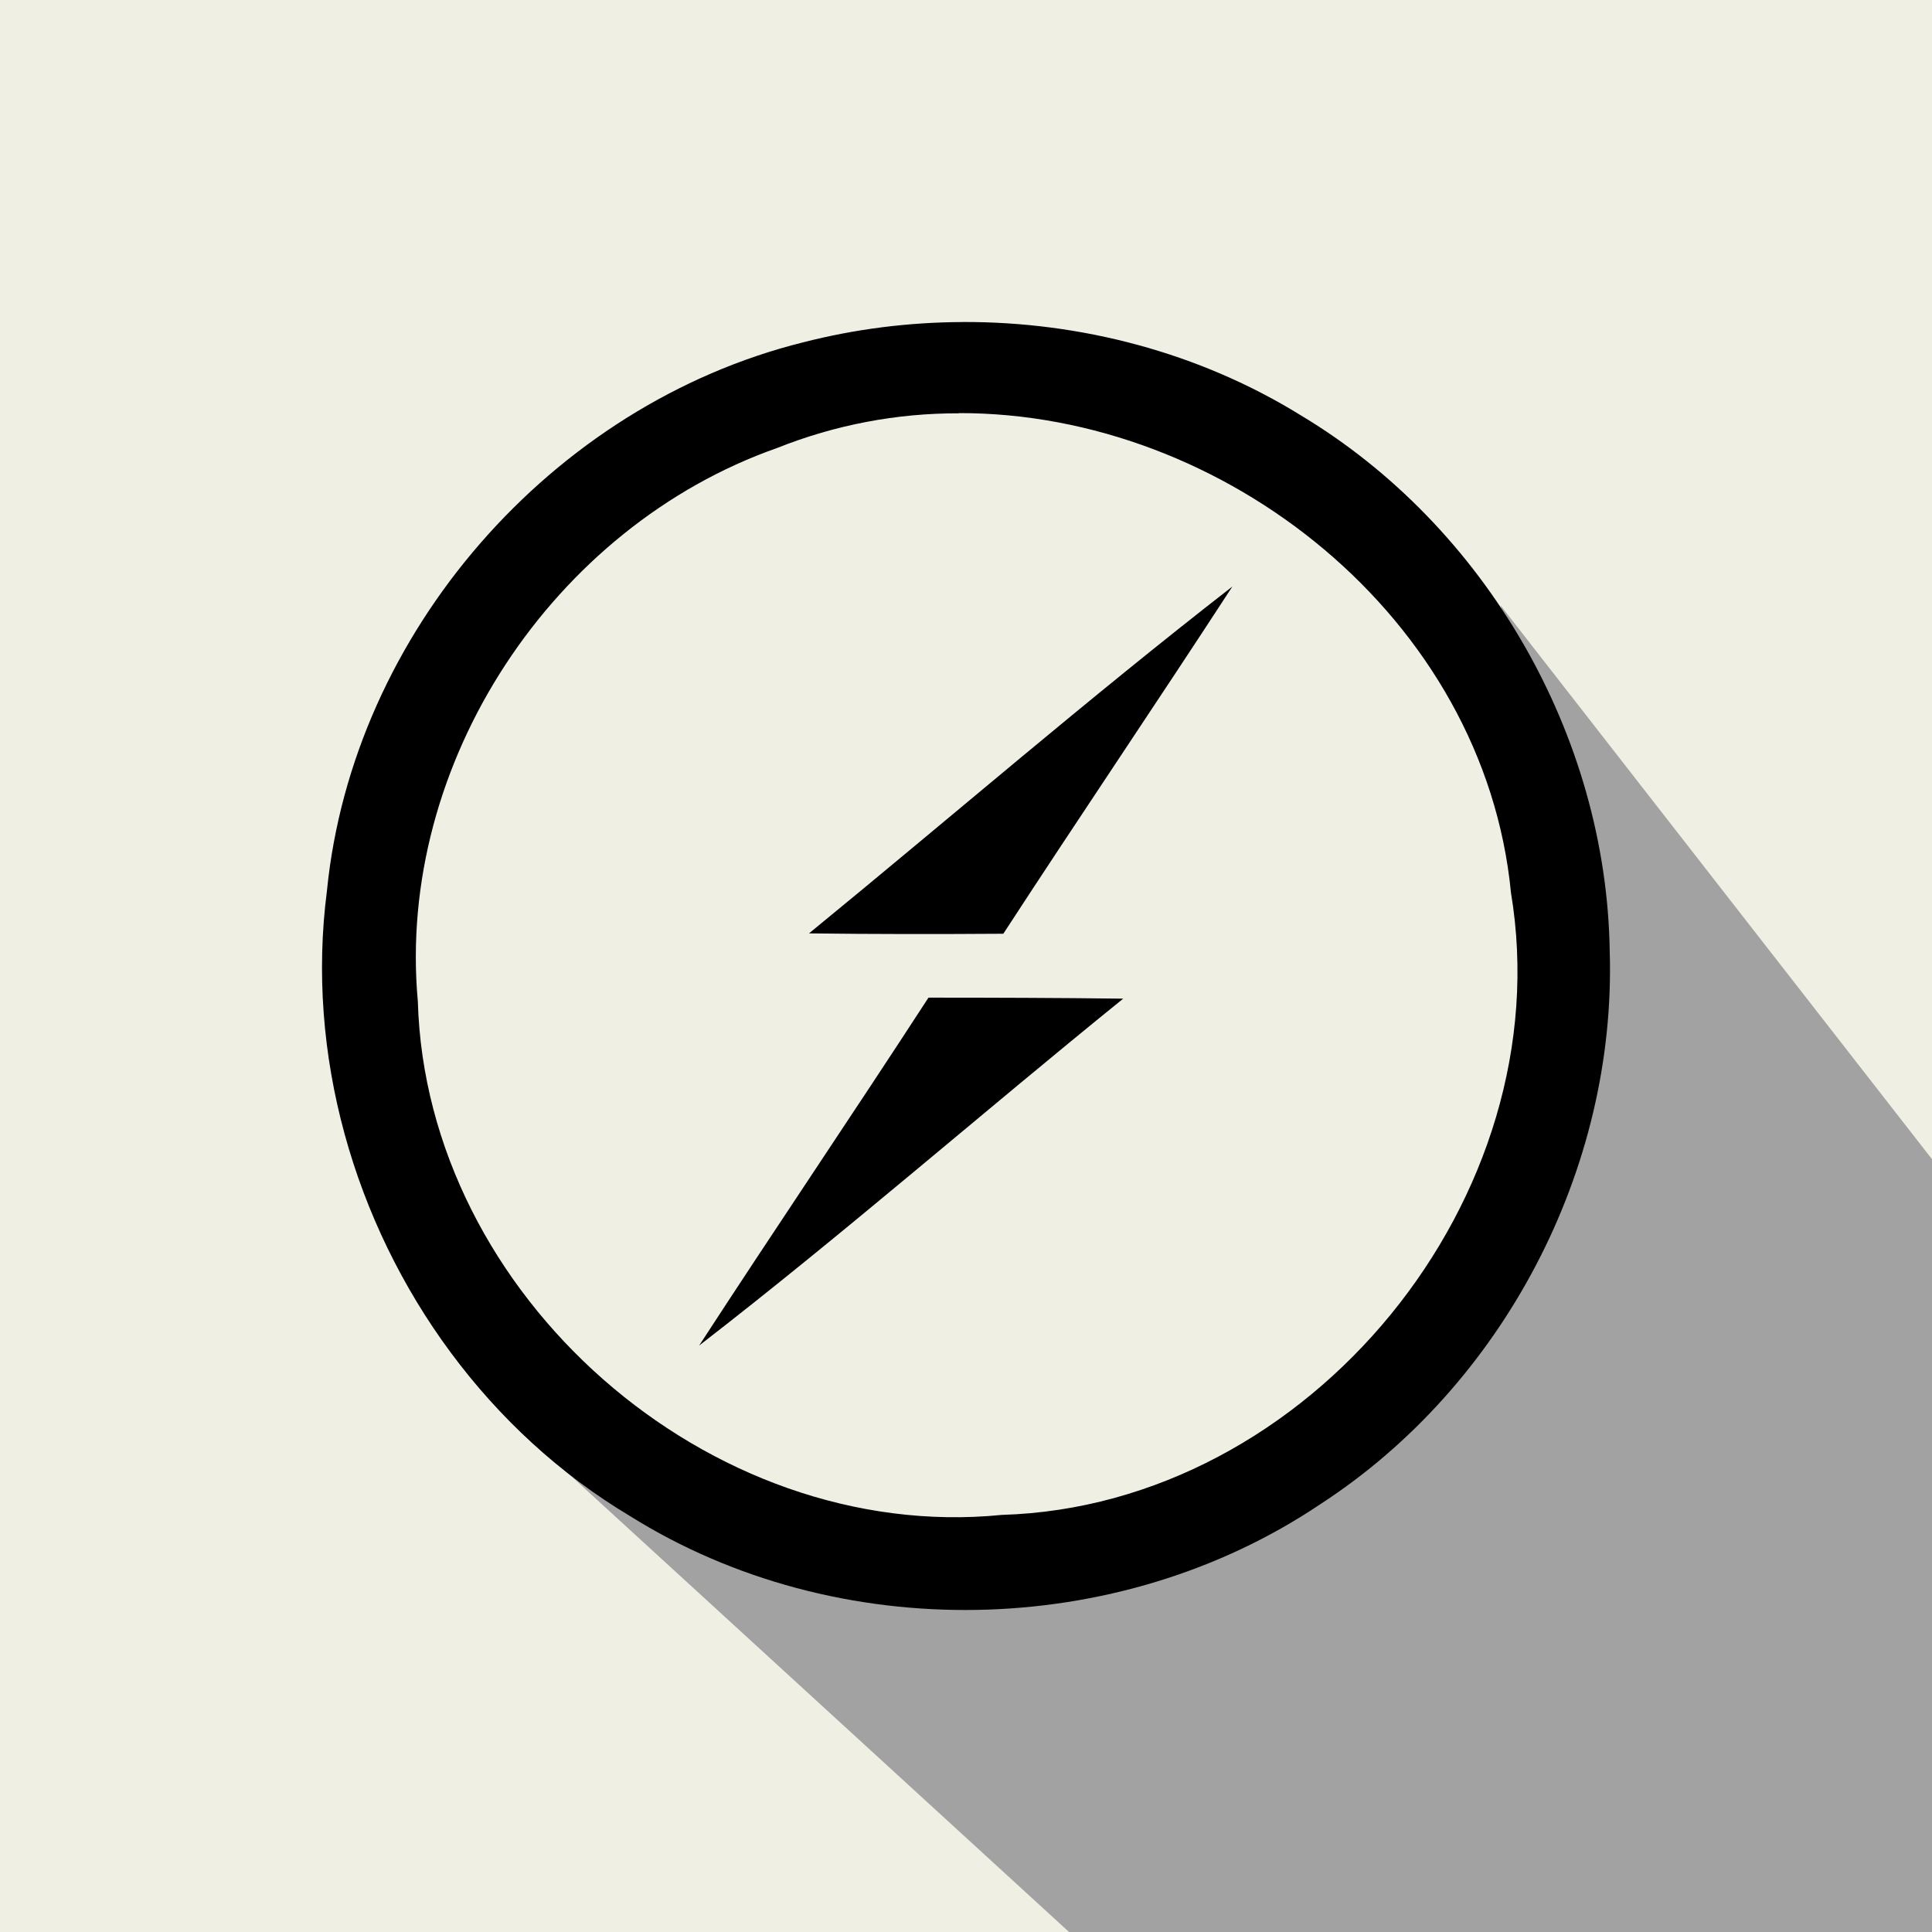 <?xml version="1.0" encoding="UTF-8" standalone="no"?><!-- Generator: Gravit.io --><svg xmlns="http://www.w3.org/2000/svg" xmlns:xlink="http://www.w3.org/1999/xlink" style="isolation:isolate" viewBox="0 0 300 300" width="300pt" height="300pt"><rect x="0" y="0" width="300" height="300" fill="#333333" stroke="none"/><defs><clipPath id="_clipPath_JEpzS1AGoTpH9U3te20x9rYmJWUlE1fc"><rect width="300" height="300"/></clipPath></defs><g clip-path="url(#_clipPath_JEpzS1AGoTpH9U3te20x9rYmJWUlE1fc)"><rect width="300" height="300" style="fill:rgb(240,239,228)"/><path d=" M 180 300 L 166 300 L 83 224 L 257 300 L 166 300 L 257 300 L 180 300 Z " fill="rgb(162,162,162)"/><path d=" M 149.227 275.938 Q 154.308 279.933 168.289 290.864 L 180 300 L 300 300 L 300 180 L 233 94 L 245 135 L 244 171 L 231 198 L 211 218 L 183 239 L 154 240 L 95 233.537 Q 137.99 267.103 149.227 275.938 Z " fill="rgb(162,162,162)"/><path d=" M 149.483 50.007 C 141.115 50.038 132.785 51.083 124.68 53.167 C 85.685 62.877 54.733 98.234 50.765 138.34 C 47.481 163.671 54.938 189.713 70.013 210.053 C 77.514 220.173 86.901 228.882 97.789 235.389 C 129.985 255.561 173.561 254.754 205.069 233.537 C 233.39 215.124 250.994 181.587 249.957 147.725 C 249.475 114.233 230.69 81.673 201.944 64.466 C 186.29 54.787 167.874 49.932 149.483 50.001 L 149.483 50.007 Z  M 148.926 64.147 C 190.127 64.078 230.49 95.982 234.621 138.609 C 242.501 185.829 203.344 233.831 155.563 235.233 C 110.125 239.763 66.181 201.177 64.881 155.49 C 61.501 118.506 85.879 81.779 120.699 69.553 C 129.679 65.974 139.253 64.147 148.92 64.179 L 148.926 64.147 Z  M 191.371 91.07 C 168.974 108.464 147.527 127.009 125.623 144.935 C 135.647 145.06 145.739 145.06 155.794 144.991 C 167.543 126.94 179.622 109.121 191.371 91.064 L 191.371 91.07 Z  M 144.177 154.908 C 132.429 172.997 120.324 190.847 108.563 208.936 C 131.029 191.567 152.376 172.896 174.41 155.071 C 164.318 154.946 154.232 154.914 144.171 154.914 L 144.177 154.908 Z " fill="rgb(0,0,0)"/></g></svg>